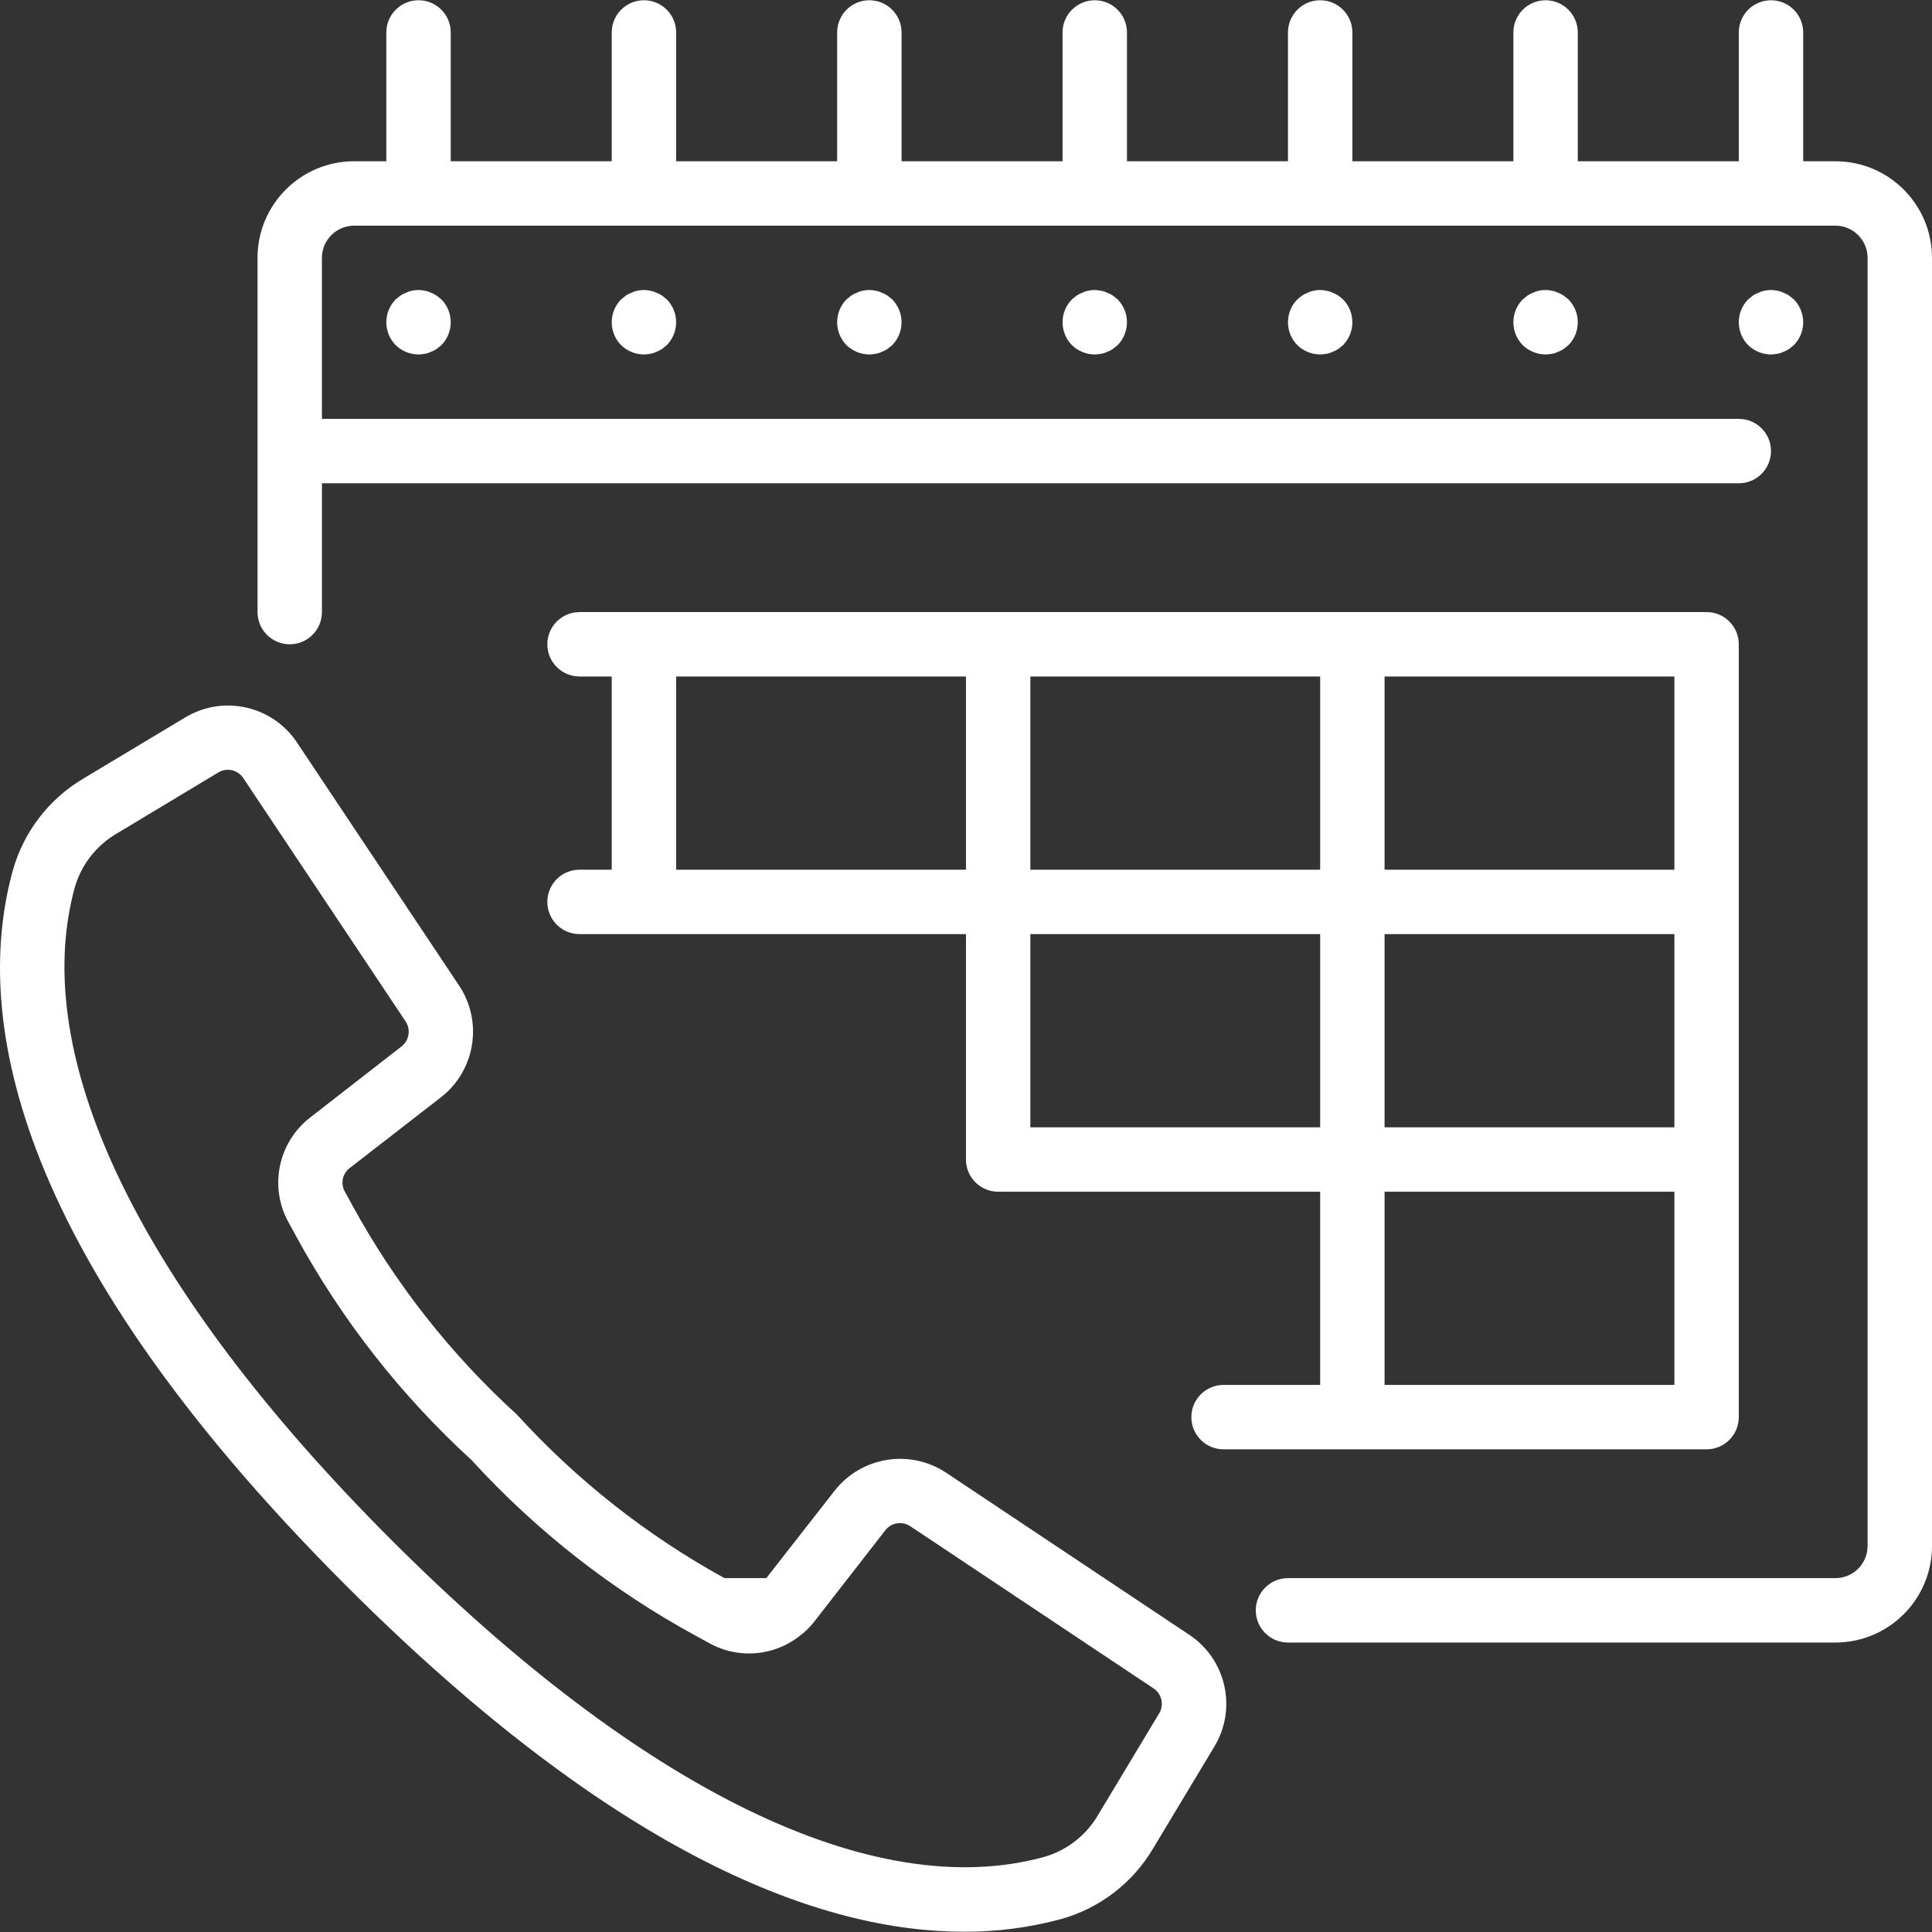 <?xml version="1.0" encoding="iso-8859-1"?>
<!-- Generator: Adobe Illustrator 19.0.0, SVG Export Plug-In . SVG Version: 6.00 Build 0)  -->
<svg xmlns="http://www.w3.org/2000/svg" xmlns:xlink="http://www.w3.org/1999/xlink" version="1.1" id="Capa_1" x="0px" y="0px" viewBox="0 0 511.975 511.975" style="enable-background:new 0 0 511.975 511.975;" xml:space="preserve" width="512px" height="512px">
<rect x="0" y="0" width="511.975" height="511.975" fill="#333333" stroke="none"/>
<g>
	<g>
		<g>
			<path d="M315.17,433.228l-64.478-42.982c-9.589-6.333-22.434-4.247-29.525,4.796l-18.099,23.159h-11.093     c-20.591-11.331-39.175-25.977-55.006-43.349c-17.53-15.953-32.278-34.716-43.639-55.518l-1.98-3.618     c-1.155-2.105-0.592-4.738,1.323-6.187l24.209-18.773c9.062-7.083,11.154-19.944,4.804-29.534l-42.991-64.469     c-6.506-9.764-19.537-12.691-29.594-6.647l-26.94,16.171c-9.176,5.408-15.904,14.157-18.773,24.414     c-9.975,36.207-2.705,98.466,88.32,189.491c72.243,72.26,126.362,91.725,163.729,91.725c8.696,0.038,17.359-1.093,25.754-3.362     c10.259-2.866,19.009-9.594,24.414-18.773l16.213-26.957C327.87,452.761,324.941,439.726,315.17,433.228z M307.175,454.041     l-16.213,26.957c-3.157,5.405-8.282,9.38-14.302,11.093c-45.005,12.339-106.411-17.476-172.902-83.968     S7.458,280.217,19.806,235.212c1.714-6.02,5.688-11.145,11.093-14.302l26.957-16.213c2.249-1.35,5.163-0.692,6.613,1.493     l43.025,64.503c1.413,2.143,0.945,5.012-1.075,6.596l-24.132,18.773c-8.606,6.587-11.067,18.496-5.777,27.955l0.017,0.017     l1.903,3.49c12.121,22.243,27.852,42.319,46.549,59.409c17.094,18.712,37.183,34.449,59.443,46.566l3.465,1.894     c7.905,4.433,17.734,3.483,24.644-2.381c0.119-0.102,0.265-0.171,0.384-0.282c1.072-0.934,2.052-1.969,2.927-3.089l18.773-24.132     c1.582-2.024,4.454-2.492,6.596-1.075l64.469,42.982C307.876,448.868,308.535,451.791,307.175,454.041z" fill="#FFFFFF"/>
			<path d="M486.375,42.735h-8.533V8.601c0-4.713-3.82-8.533-8.533-8.533s-8.533,3.82-8.533,8.533v34.133h-42.667V8.601     c0-4.713-3.82-8.533-8.533-8.533s-8.533,3.82-8.533,8.533v34.133h-42.667V8.601c0-4.713-3.82-8.533-8.533-8.533     s-8.533,3.82-8.533,8.533v34.133h-42.667V8.601c0-4.713-3.82-8.533-8.533-8.533s-8.533,3.82-8.533,8.533v34.133h-42.667V8.601     c0-4.713-3.82-8.533-8.533-8.533s-8.533,3.82-8.533,8.533v34.133h-42.667V8.601c0-4.713-3.82-8.533-8.533-8.533     s-8.533,3.82-8.533,8.533v34.133h-42.667V8.601c0-4.713-3.82-8.533-8.533-8.533s-8.533,3.82-8.533,8.533v34.133h-8.533     c-14.139,0-25.6,11.461-25.6,25.6v93.867c0,4.713,3.82,8.533,8.533,8.533s8.533-3.82,8.533-8.533v-34.133h375.467     c4.713,0,8.533-3.82,8.533-8.533s-3.82-8.533-8.533-8.533H85.308V68.335c0-4.713,3.821-8.533,8.533-8.533h392.533     c4.713,0,8.533,3.82,8.533,8.533v341.333c0,4.713-3.82,8.533-8.533,8.533H341.308c-4.713,0-8.533,3.82-8.533,8.533     s3.821,8.533,8.533,8.533h145.067c14.138,0,25.6-11.461,25.6-25.6V68.335C511.975,54.196,500.513,42.735,486.375,42.735z" fill="#FFFFFF"/>
			<path d="M114.151,77.551c-0.511-0.259-1.062-0.432-1.63-0.512c-1.092-0.256-2.228-0.256-3.319,0     c-0.535,0.093-1.052,0.265-1.536,0.512c-0.546,0.188-1.065,0.446-1.545,0.768l-1.271,1.024c-3.3,3.365-3.3,8.752,0,12.117     c1.625,1.575,3.796,2.461,6.059,2.475c0.541-0.014,1.081-0.071,1.613-0.171c0.568-0.08,1.119-0.253,1.63-0.512     c0.543-0.188,1.06-0.446,1.536-0.768l1.28-1.024c3.3-3.365,3.3-8.752,0-12.117l-1.28-1.024     C115.21,77.997,114.694,77.739,114.151,77.551z" fill="#FFFFFF"/>
			<path d="M173.884,77.551c-0.511-0.259-1.062-0.432-1.63-0.512c-1.092-0.256-2.228-0.256-3.319,0     c-0.535,0.093-1.052,0.265-1.536,0.512c-0.546,0.188-1.065,0.446-1.545,0.768l-1.271,1.024c-3.3,3.365-3.3,8.752,0,12.117     c1.625,1.575,3.796,2.461,6.059,2.475c0.541-0.014,1.081-0.071,1.613-0.171c0.568-0.08,1.119-0.253,1.63-0.512     c0.543-0.188,1.06-0.446,1.536-0.768l1.28-1.024c3.3-3.365,3.3-8.752,0-12.117l-1.28-1.024     C174.943,77.997,174.427,77.739,173.884,77.551z" fill="#FFFFFF"/>
			<path d="M233.617,77.551c-0.511-0.259-1.062-0.432-1.63-0.512c-1.092-0.256-2.228-0.256-3.319,0     c-0.535,0.093-1.052,0.265-1.536,0.512c-0.546,0.188-1.065,0.446-1.545,0.768l-1.271,1.024c-3.3,3.365-3.3,8.752,0,12.117     c1.625,1.575,3.796,2.461,6.059,2.475c0.541-0.014,1.081-0.071,1.613-0.171c0.568-0.08,1.119-0.253,1.63-0.512     c0.543-0.188,1.06-0.446,1.536-0.768l1.28-1.024c3.3-3.365,3.3-8.752,0-12.117l-1.28-1.024     C234.677,77.997,234.16,77.739,233.617,77.551z" fill="#FFFFFF"/>
			<path d="M293.351,77.551c-0.511-0.259-1.062-0.432-1.63-0.512c-1.092-0.256-2.228-0.256-3.319,0     c-0.535,0.093-1.052,0.265-1.536,0.512c-0.546,0.188-1.065,0.446-1.545,0.768l-1.271,1.024c-3.3,3.365-3.3,8.752,0,12.117     c1.625,1.575,3.796,2.461,6.059,2.475c0.541-0.014,1.081-0.071,1.613-0.171c0.568-0.08,1.119-0.253,1.63-0.512     c0.543-0.188,1.06-0.446,1.536-0.768l1.28-1.024c3.3-3.365,3.3-8.752,0-12.117l-1.28-1.024     C294.41,77.997,293.894,77.739,293.351,77.551z" fill="#FFFFFF"/>
			<path d="M353.084,77.551c-0.511-0.259-1.062-0.432-1.63-0.512c-1.092-0.256-2.228-0.256-3.319,0     c-0.535,0.093-1.052,0.265-1.536,0.512c-0.546,0.188-1.065,0.446-1.545,0.768l-1.271,1.024c-3.3,3.365-3.3,8.752,0,12.117     c1.625,1.575,3.796,2.461,6.059,2.475c0.541-0.014,1.081-0.071,1.613-0.171c0.568-0.08,1.119-0.253,1.63-0.512     c0.543-0.188,1.06-0.446,1.536-0.768l1.28-1.024c3.3-3.365,3.3-8.752,0-12.117l-1.28-1.024     C354.143,77.997,353.627,77.739,353.084,77.551z" fill="#FFFFFF"/>
			<path d="M412.817,77.551c-0.511-0.259-1.062-0.432-1.63-0.512c-1.092-0.256-2.228-0.256-3.319,0     c-0.535,0.093-1.052,0.265-1.536,0.512c-0.546,0.188-1.065,0.446-1.545,0.768l-1.271,1.024c-3.3,3.365-3.3,8.752,0,12.117     c1.625,1.575,3.796,2.461,6.059,2.475c0.541-0.014,1.081-0.071,1.613-0.171c0.568-0.08,1.119-0.253,1.63-0.512     c0.543-0.188,1.06-0.446,1.536-0.768l1.28-1.024c3.3-3.365,3.3-8.752,0-12.117l-1.28-1.024     C413.877,77.997,413.36,77.739,412.817,77.551z" fill="#FFFFFF"/>
			<path d="M474.087,92.484l1.28-1.024c3.3-3.365,3.3-8.752,0-12.117l-1.28-1.024c-0.477-0.322-0.993-0.58-1.536-0.768     c-0.511-0.259-1.062-0.432-1.63-0.512c-1.092-0.256-2.228-0.256-3.319,0c-0.535,0.093-1.052,0.265-1.536,0.512     c-0.546,0.188-1.065,0.446-1.545,0.768l-1.271,1.024c-3.3,3.365-3.3,8.752,0,12.117c1.625,1.575,3.796,2.461,6.059,2.475     c0.541-0.014,1.081-0.071,1.613-0.171c0.568-0.08,1.119-0.253,1.63-0.512C473.094,93.064,473.61,92.806,474.087,92.484z" fill="#FFFFFF"/>
			<path d="M153.575,230.468c-4.713,0-8.533,3.82-8.533,8.533s3.821,8.533,8.533,8.533h102.4v59.733c0,4.713,3.82,8.533,8.533,8.533     h85.333v51.2h-25.6c-4.713,0-8.533,3.82-8.533,8.533s3.82,8.533,8.533,8.533h128c4.713,0,8.533-3.82,8.533-8.533v-204.8     c0-4.713-3.821-8.533-8.533-8.533H153.575c-4.713,0-8.533,3.82-8.533,8.533s3.821,8.533,8.533,8.533h8.533v51.2H153.575z      M366.908,179.268h76.8v51.2h-76.8V179.268z M366.908,247.535h76.8v51.2h-76.8V247.535z M366.908,315.801h76.8v51.2h-76.8     V315.801z M273.041,179.268h76.8v51.2h-76.8V179.268z M273.041,247.535h76.8v51.2h-76.8V247.535z M179.175,179.268h76.8v51.2     h-76.8V179.268z" fill="#FFFFFF"/>
		</g>
	</g>
</g>
<g>
</g>
<g>
</g>
<g>
</g>
<g>
</g>
<g>
</g>
<g>
</g>
<g>
</g>
<g>
</g>
<g>
</g>
<g>
</g>
<g>
</g>
<g>
</g>
<g>
</g>
<g>
</g>
<g>
</g>
</svg>
